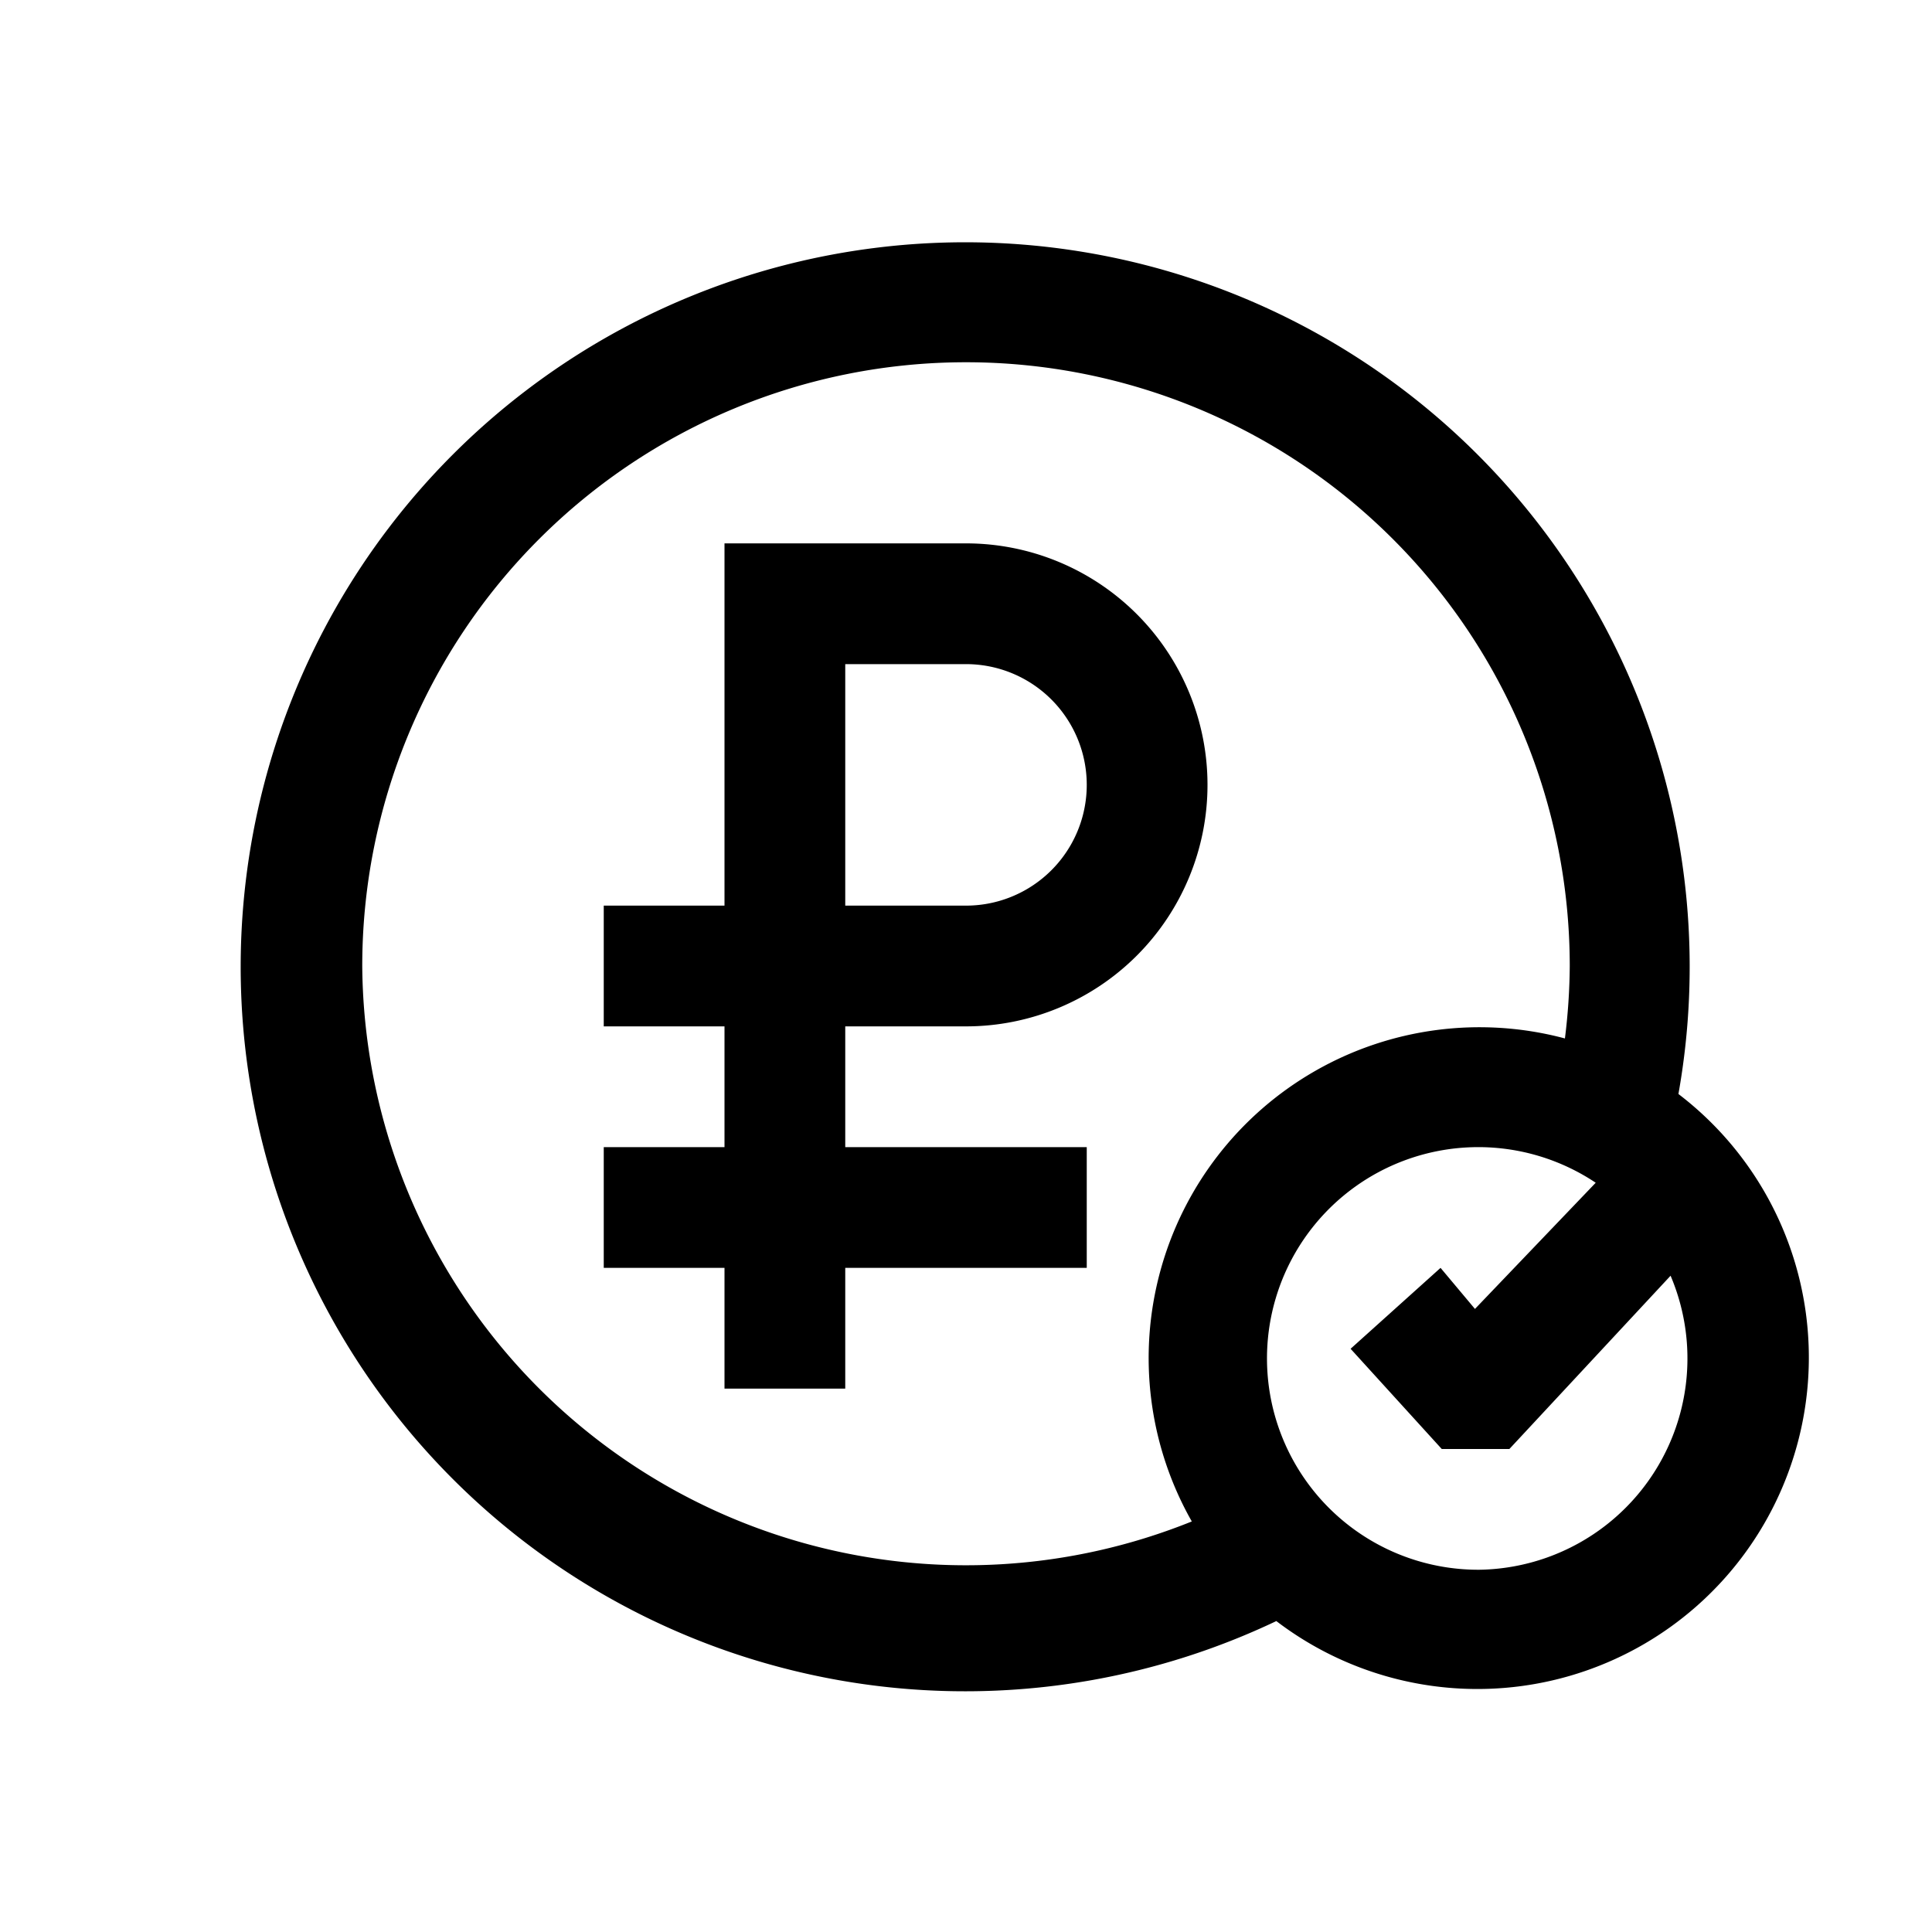 <svg id="Ready" xmlns="http://www.w3.org/2000/svg" viewBox="0 0 32 32"><title>Artboard 38</title><path d="M16,9H12v6H10v2h2v2H10v2h2v2h2V21h4V19H14V17h2a4,4,0,1,0,0-8Zm0,6H14V11h2a2,2,0,0,1,0,4Z"/><path d="M27.8,18.12a12,12,0,1,0-6.66,8.73,5.49,5.49,0,1,0,6.66-8.73ZM6,16a10,10,0,0,1,20,0,10.12,10.12,0,0,1-.08,1.2,5.48,5.48,0,0,0-6.18,8A10,10,0,0,1,6,16ZM24.5,26a3.5,3.5,0,1,1,1.93-6.41l-2,2.09L23.86,21l-1.49,1.34L23.88,24H25l2.67-2.87A3.5,3.5,0,0,1,24.5,26Z"/></svg>